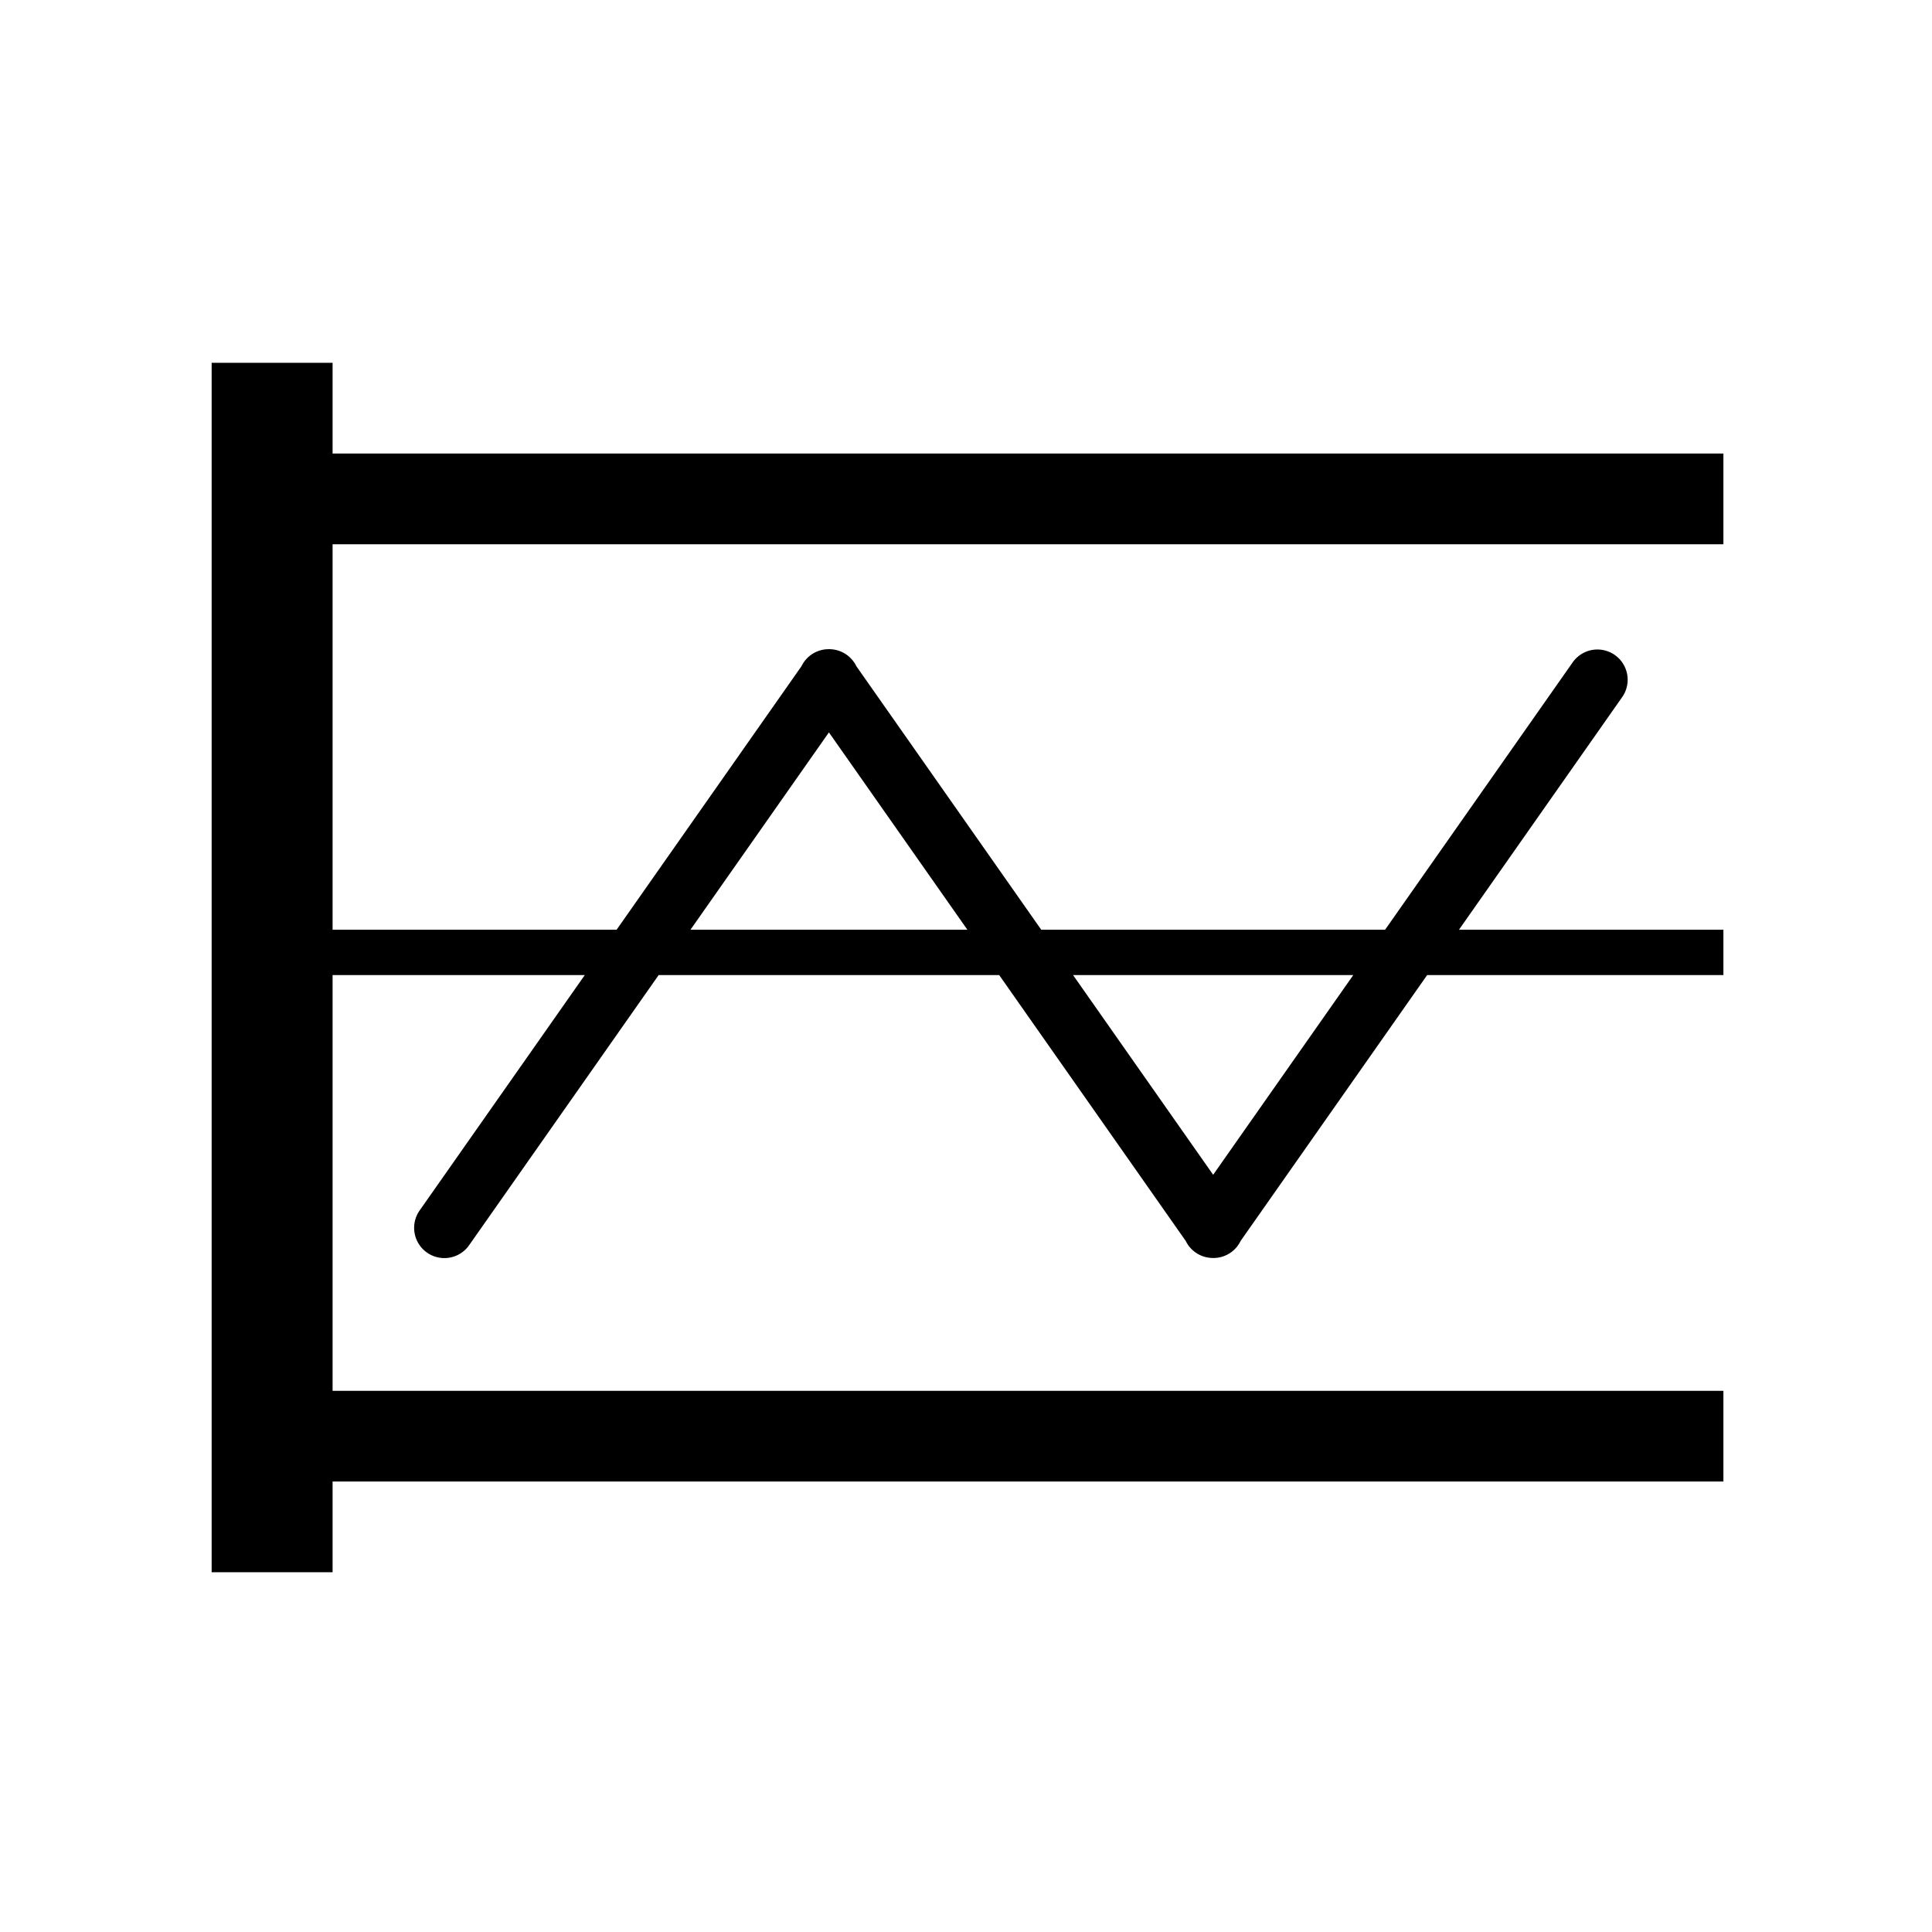 <?xml version="1.0" encoding="UTF-8" standalone="no"?>
<!-- Created with Inkscape (http://www.inkscape.org/) -->

<svg
   xmlns:dc="http://purl.org/dc/elements/1.1/"
   xmlns:cc="http://creativecommons.org/ns#"
   xmlns:rdf="http://www.w3.org/1999/02/22-rdf-syntax-ns#"
   xmlns:svg="http://www.w3.org/2000/svg"
   xmlns="http://www.w3.org/2000/svg"
   xmlns:sodipodi="http://sodipodi.sourceforge.net/DTD/sodipodi-0.dtd"
   xmlns:inkscape="http://www.inkscape.org/namespaces/inkscape"
   width="1024"
   height="1024"
   viewBox="0 0 270.933 270.933"
   version="1.1"
   id="svg1154"
   inkscape:version="0.92.3 (2405546, 2018-03-11)"
   sodipodi:docname="osc_tri.svg">
  <defs
     id="defs1148">
    <clipPath
       id="p7ff5b81e1d">
      <rect
         height="345.6"
         width="446.4"
         x="72"
         y="43.2"
         id="rect5353" />
    </clipPath>
  </defs>
  <sodipodi:namedview
     id="base"
     pagecolor="#ffffff"
     bordercolor="#666666"
     borderopacity="1.0"
     inkscape:pageopacity="0.0"
     inkscape:pageshadow="2"
     inkscape:zoom="0.49497476"
     inkscape:cx="509.80573"
     inkscape:cy="401.57001"
     inkscape:document-units="px"
     inkscape:current-layer="layer1"
     showgrid="false"
     units="px"
     inkscape:window-width="1299"
     inkscape:window-height="713"
     inkscape:window-x="67"
     inkscape:window-y="27"
     inkscape:window-maximized="1" />
  <g
     inkscape:label="Layer 1"
     inkscape:groupmode="layer"
     id="layer1"
     transform="translate(0,-26.067)">
    <path
       style="color:#000000;font-style:normal;font-variant:normal;font-weight:normal;font-stretch:normal;font-size:medium;line-height:normal;font-family:sans-serif;font-variant-ligatures:normal;font-variant-position:normal;font-variant-caps:normal;font-variant-numeric:normal;font-variant-alternates:normal;font-feature-settings:normal;text-indent:0;text-align:start;text-decoration:none;text-decoration-line:none;text-decoration-style:solid;text-decoration-color:#000000;letter-spacing:normal;word-spacing:normal;text-transform:none;writing-mode:lr-tb;direction:ltr;text-orientation:mixed;dominant-baseline:auto;baseline-shift:baseline;text-anchor:start;white-space:normal;shape-padding:0;clip-rule:nonzero;display:inline;overflow:visible;visibility:visible;opacity:1;isolation:auto;mix-blend-mode:normal;color-interpolation:sRGB;color-interpolation-filters:linearRGB;solid-color:#000000;solid-opacity:1;vector-effect:none;fill:#000000;fill-opacity:1;fill-rule:nonzero;stroke:none;stroke-width:32;stroke-linecap:round;stroke-linejoin:miter;stroke-miterlimit:4;stroke-dasharray:none;stroke-dashoffset:0;stroke-opacity:1;color-rendering:auto;image-rendering:auto;shape-rendering:auto;text-rendering:auto;enable-background:accumulate"
       d="M 111.998 192.002 L 111.998 831.996 L 175.998 831.996 L 175.998 784 L 912.004 784 L 912.004 736.002 L 175.998 736.002 L 175.998 516 L 309.459 516 L 222.217 640.35 A 16.002 16.002 0 1 0 248.416 658.723 L 348.549 516 L 528.762 516 L 627.482 656.707 A 16.002 16.002 0 0 0 640.859 665.668 A 16.002 16.002 0 0 0 641.279 665.691 A 16.002 16.002 0 0 0 642.113 665.715 A 16.002 16.002 0 0 0 656.545 656.648 L 755.227 516 L 912.004 516 L 912.004 492.002 L 772.064 492.002 L 858.434 368.902 A 16.002 16.002 0 1 0 832.234 350.521 L 732.971 492.002 L 551.01 492.002 L 453.16 352.529 A 16.002 16.002 0 0 0 439.695 343.568 A 16.002 16.002 0 0 0 439.68 343.568 A 16.002 16.002 0 0 0 438.729 343.523 A 16.002 16.002 0 0 0 438.447 343.537 A 16.002 16.002 0 0 0 424.119 352.572 L 326.297 492.002 L 175.998 492.002 L 175.998 288.004 L 912.004 288.004 L 912.004 239.998 L 175.998 239.998 L 175.998 192.002 L 111.998 192.002 z M 438.654 387.57 L 511.924 492.002 L 365.387 492.002 L 438.654 387.57 z M 567.846 516 L 716.135 516 L 641.988 621.682 L 567.846 516 z "
       transform="matrix(0.265,0,0,0.265,0,26.067)"
       id="path4739" />
  </g>
</svg>
